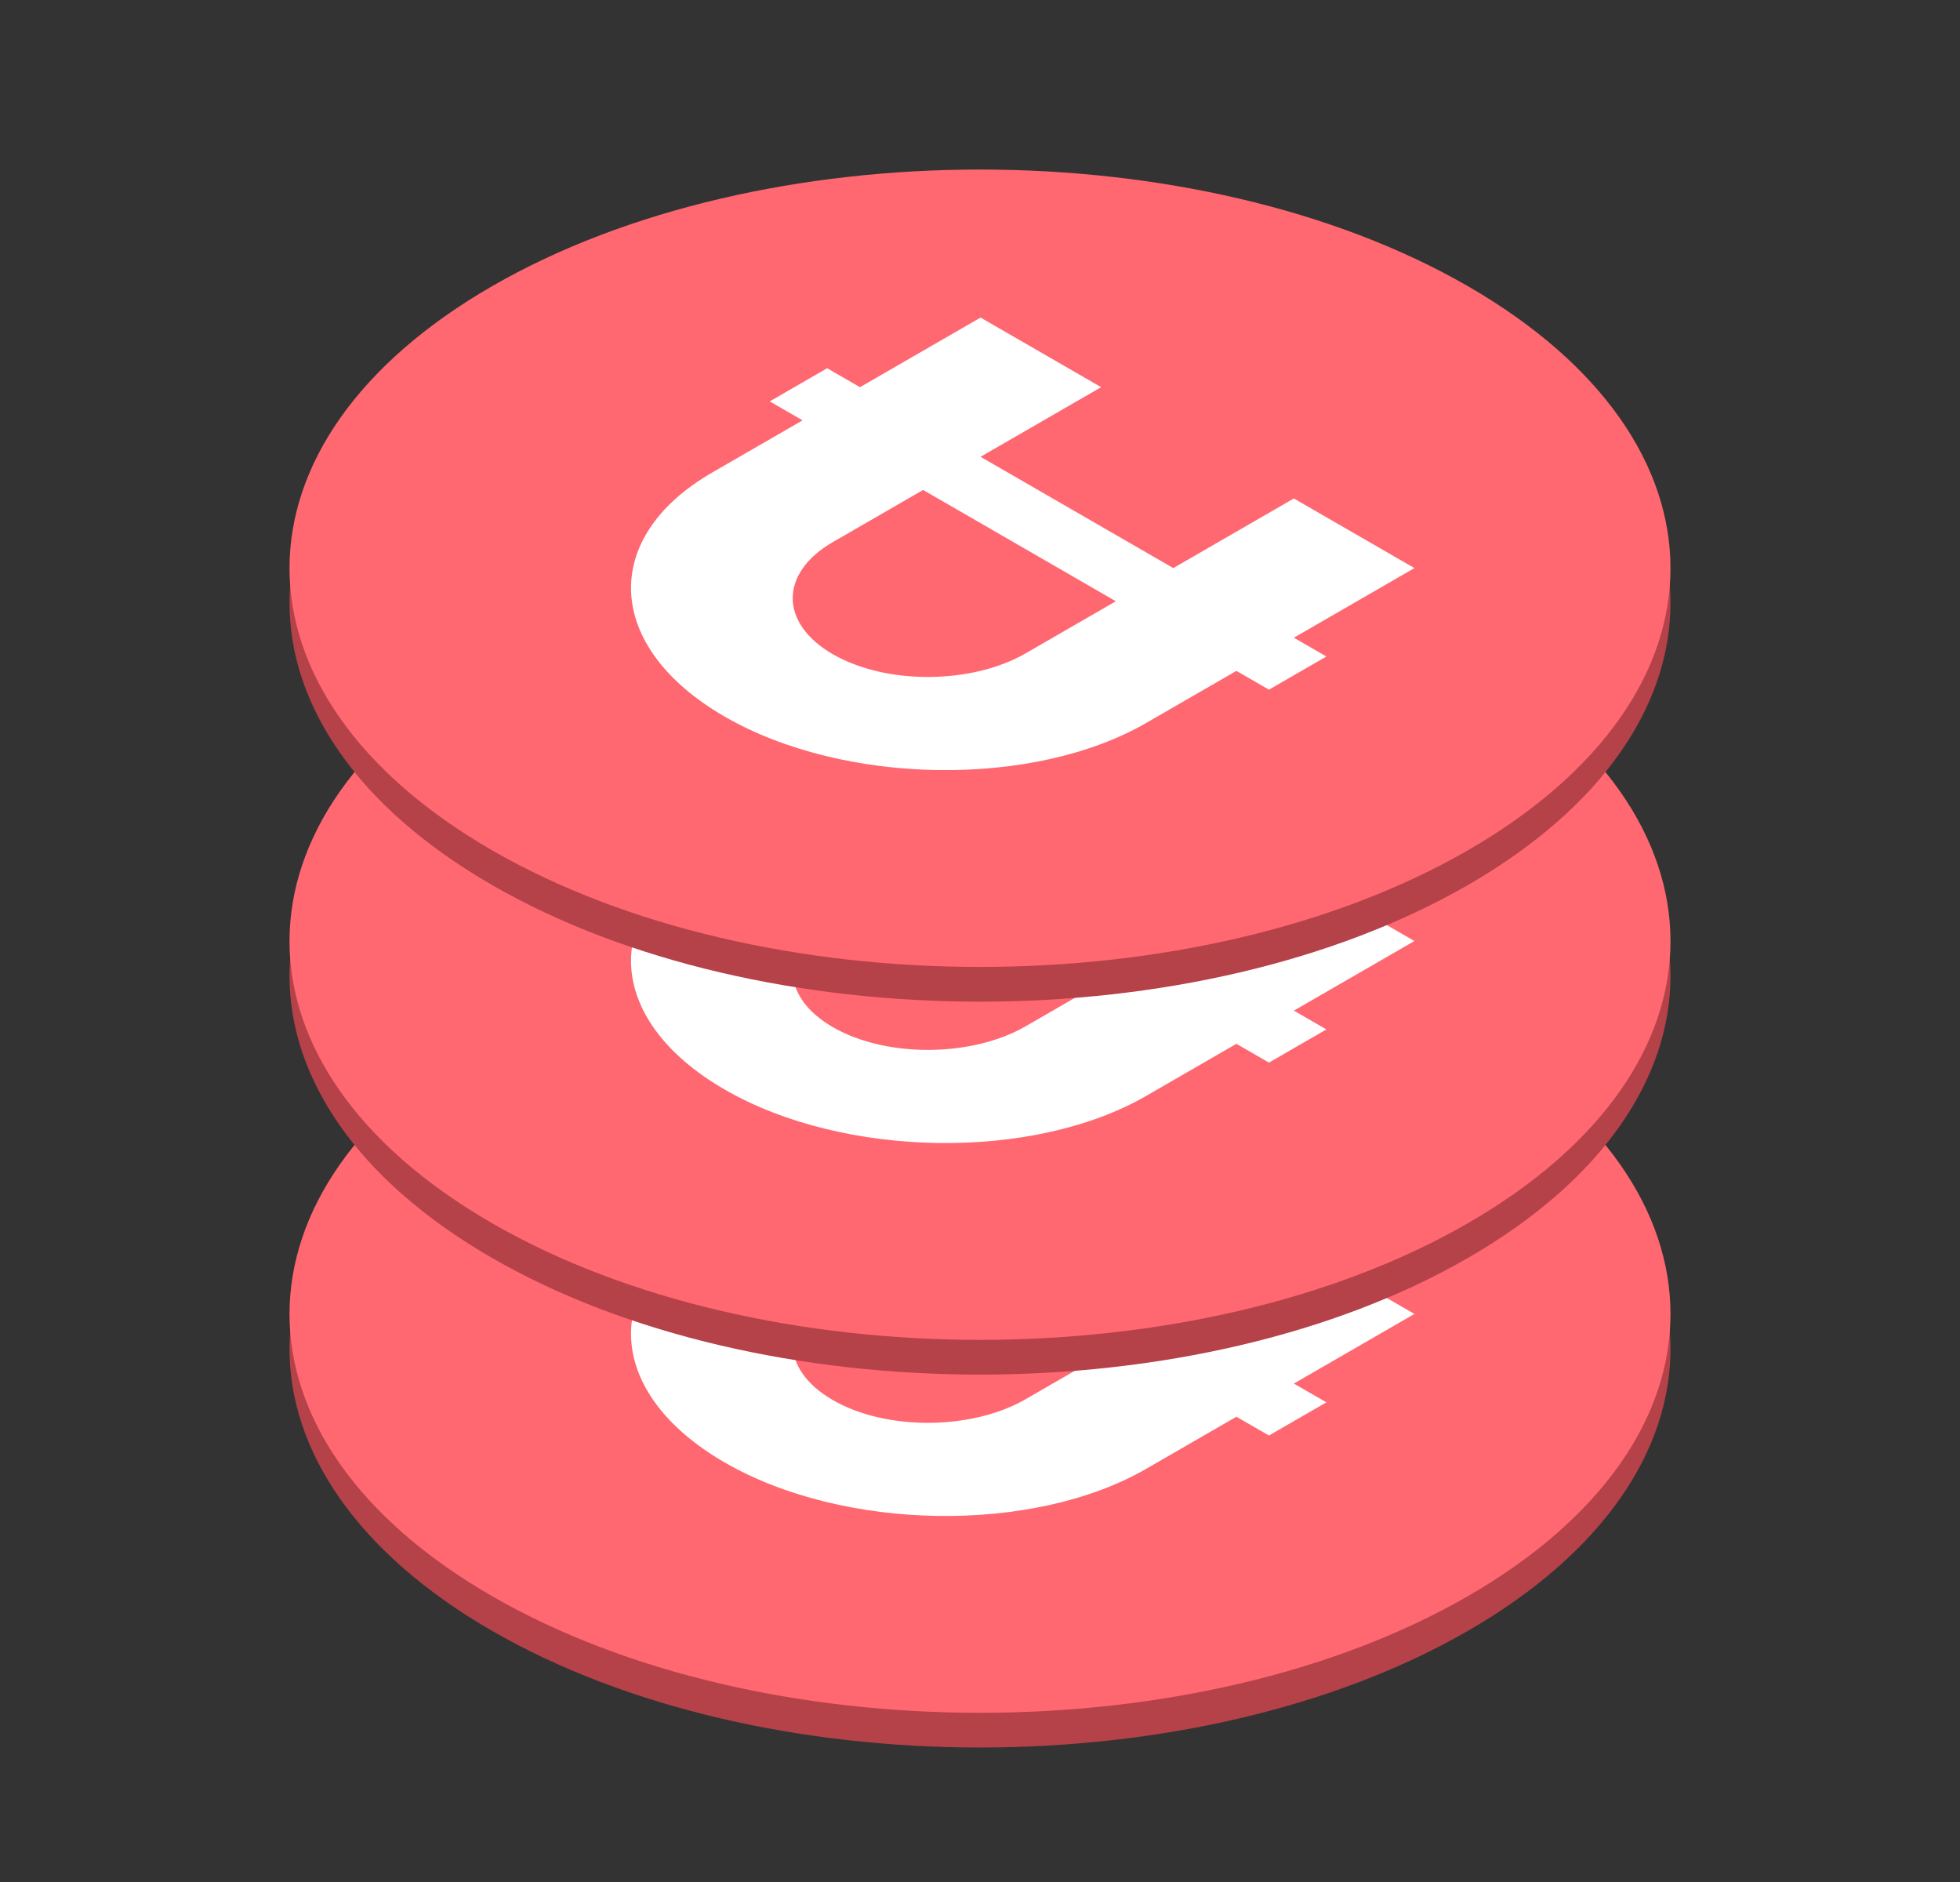 <svg width="226" height="217" viewBox="0 0 226 217" fill="none" xmlns="http://www.w3.org/2000/svg">
<rect x="0" y="0" width="226" height="217" fill="#333333" stroke="none"/>
<path d="M169.293 122.994C138.193 105.04 87.807 105.04 56.707 122.994C25.607 140.948 25.607 170.036 56.707 187.99C87.807 205.944 138.193 205.944 169.293 187.99C200.393 170.036 200.393 140.948 169.293 122.994ZM146.319 169.489L142.566 167.323L132.156 173.333C119.135 180.85 97.303 180.529 83.564 172.598C69.728 164.61 69.108 151.969 82.129 144.452L92.539 138.442L88.753 136.257L95.378 132.432L99.163 134.618L113.065 126.592L126.967 134.618L113.065 142.643L135.289 155.473L149.191 147.447L163.093 155.473L149.191 163.499L152.943 165.665L146.319 169.489ZM96.031 152.478C89.863 156.038 89.863 161.841 96.031 165.401C102.198 168.962 112.086 168.868 118.254 165.307L128.664 159.297L106.441 146.468L96.031 152.478Z" fill="#B54149"/>
<circle r="42.391" transform="matrix(0.866 0.5 -0.866 0.5 113 151.492)" fill="white"/>
<path d="M169.293 118.994C138.193 101.04 87.807 101.04 56.707 118.994C25.607 136.948 25.607 166.036 56.707 183.99C87.807 201.944 138.193 201.944 169.293 183.99C200.393 166.036 200.393 136.948 169.293 118.994ZM146.319 165.489L142.566 163.323L132.156 169.333C119.135 176.85 97.303 176.529 83.564 168.598C69.728 160.61 69.108 147.969 82.129 140.452L92.539 134.442L88.753 132.257L95.378 128.432L99.163 130.618L113.065 122.592L126.967 130.618L113.065 138.643L135.289 151.473L149.191 143.447L163.093 151.473L149.191 159.499L152.943 161.665L146.319 165.489ZM96.031 148.478C89.863 152.038 89.863 157.841 96.031 161.401C102.198 164.962 112.086 164.868 118.254 161.307L128.664 155.297L106.441 142.468L96.031 148.478Z" fill="#FF6771"/>
<path d="M169.293 80.002C138.193 62.048 87.807 62.048 56.707 80.002C25.607 97.956 25.607 127.044 56.707 144.998C87.807 162.952 138.193 162.952 169.293 144.998C200.393 127.044 200.393 97.956 169.293 80.002ZM146.319 126.498L142.566 124.331L132.156 130.341C119.135 137.858 97.303 137.538 83.564 129.606C69.728 121.618 69.108 108.977 82.129 101.46L92.539 95.451L88.753 93.265L95.378 89.441L99.163 91.626L113.065 83.601L126.967 91.626L113.065 99.652L135.289 112.481L149.191 104.456L163.093 112.481L149.191 120.507L152.943 122.673L146.319 126.498ZM96.031 109.486C89.863 113.046 89.863 118.849 96.031 122.41C102.198 125.97 112.086 125.876 118.254 122.315L128.664 116.306L106.441 103.476L96.031 109.486Z" fill="#B54149"/>
<circle r="42.391" transform="matrix(0.866 0.5 -0.866 0.5 113 108.5)" fill="white"/>
<path d="M169.293 76.002C138.193 58.048 87.807 58.048 56.707 76.002C25.607 93.956 25.607 123.044 56.707 140.998C87.807 158.952 138.193 158.952 169.293 140.998C200.393 123.044 200.393 93.956 169.293 76.002ZM146.319 122.498L142.566 120.331L132.156 126.341C119.135 133.858 97.303 133.538 83.564 125.606C69.728 117.618 69.108 104.977 82.129 97.46L92.539 91.451L88.753 89.265L95.378 85.441L99.163 87.626L113.065 79.601L126.967 87.626L113.065 95.652L135.289 108.481L149.191 100.456L163.093 108.481L149.191 116.507L152.943 118.673L146.319 122.498ZM96.031 105.486C89.863 109.046 89.863 114.849 96.031 118.41C102.198 121.97 112.086 121.876 118.254 118.315L128.664 112.306L106.441 99.476L96.031 105.486Z" fill="#FF6771"/>
<path d="M169.293 37.011C138.193 19.057 87.807 19.057 56.707 37.011C25.607 54.965 25.607 84.052 56.707 102.006C87.807 119.96 138.193 119.96 169.293 102.006C200.393 84.052 200.393 54.965 169.293 37.011ZM146.319 83.506L142.566 81.34L132.156 87.349C119.135 94.866 97.303 94.546 83.564 86.615C69.728 78.627 69.108 65.986 82.129 58.469L92.539 52.459L88.753 50.273L95.378 46.449L99.163 48.635L113.065 40.609L126.967 48.634L113.065 56.66L135.289 69.49L149.191 61.464L163.093 69.49L149.191 77.515L152.943 79.682L146.319 83.506ZM96.031 66.494C89.863 70.055 89.863 75.857 96.031 79.418C102.198 82.979 112.086 82.884 118.254 79.324L128.664 73.314L106.441 60.484L96.031 66.494Z" fill="#B54149"/>
<circle r="42.391" transform="matrix(0.866 0.5 -0.866 0.5 113 65.509)" fill="white"/>
<path d="M169.293 33.011C138.193 15.057 87.807 15.057 56.707 33.011C25.607 50.965 25.607 80.052 56.707 98.006C87.807 115.96 138.193 115.96 169.293 98.006C200.393 80.052 200.393 50.965 169.293 33.011ZM146.319 79.506L142.566 77.34L132.156 83.349C119.135 90.866 97.303 90.546 83.564 82.615C69.728 74.627 69.108 61.986 82.129 54.469L92.539 48.459L88.753 46.273L95.378 42.449L99.163 44.635L113.065 36.609L126.967 44.634L113.065 52.66L135.289 65.49L149.191 57.464L163.093 65.49L149.191 73.515L152.943 75.682L146.319 79.506ZM96.031 62.494C89.863 66.055 89.863 71.857 96.031 75.418C102.198 78.979 112.086 78.884 118.254 75.324L128.664 69.314L106.441 56.484L96.031 62.494Z" fill="#FF6771"/>
</svg>
